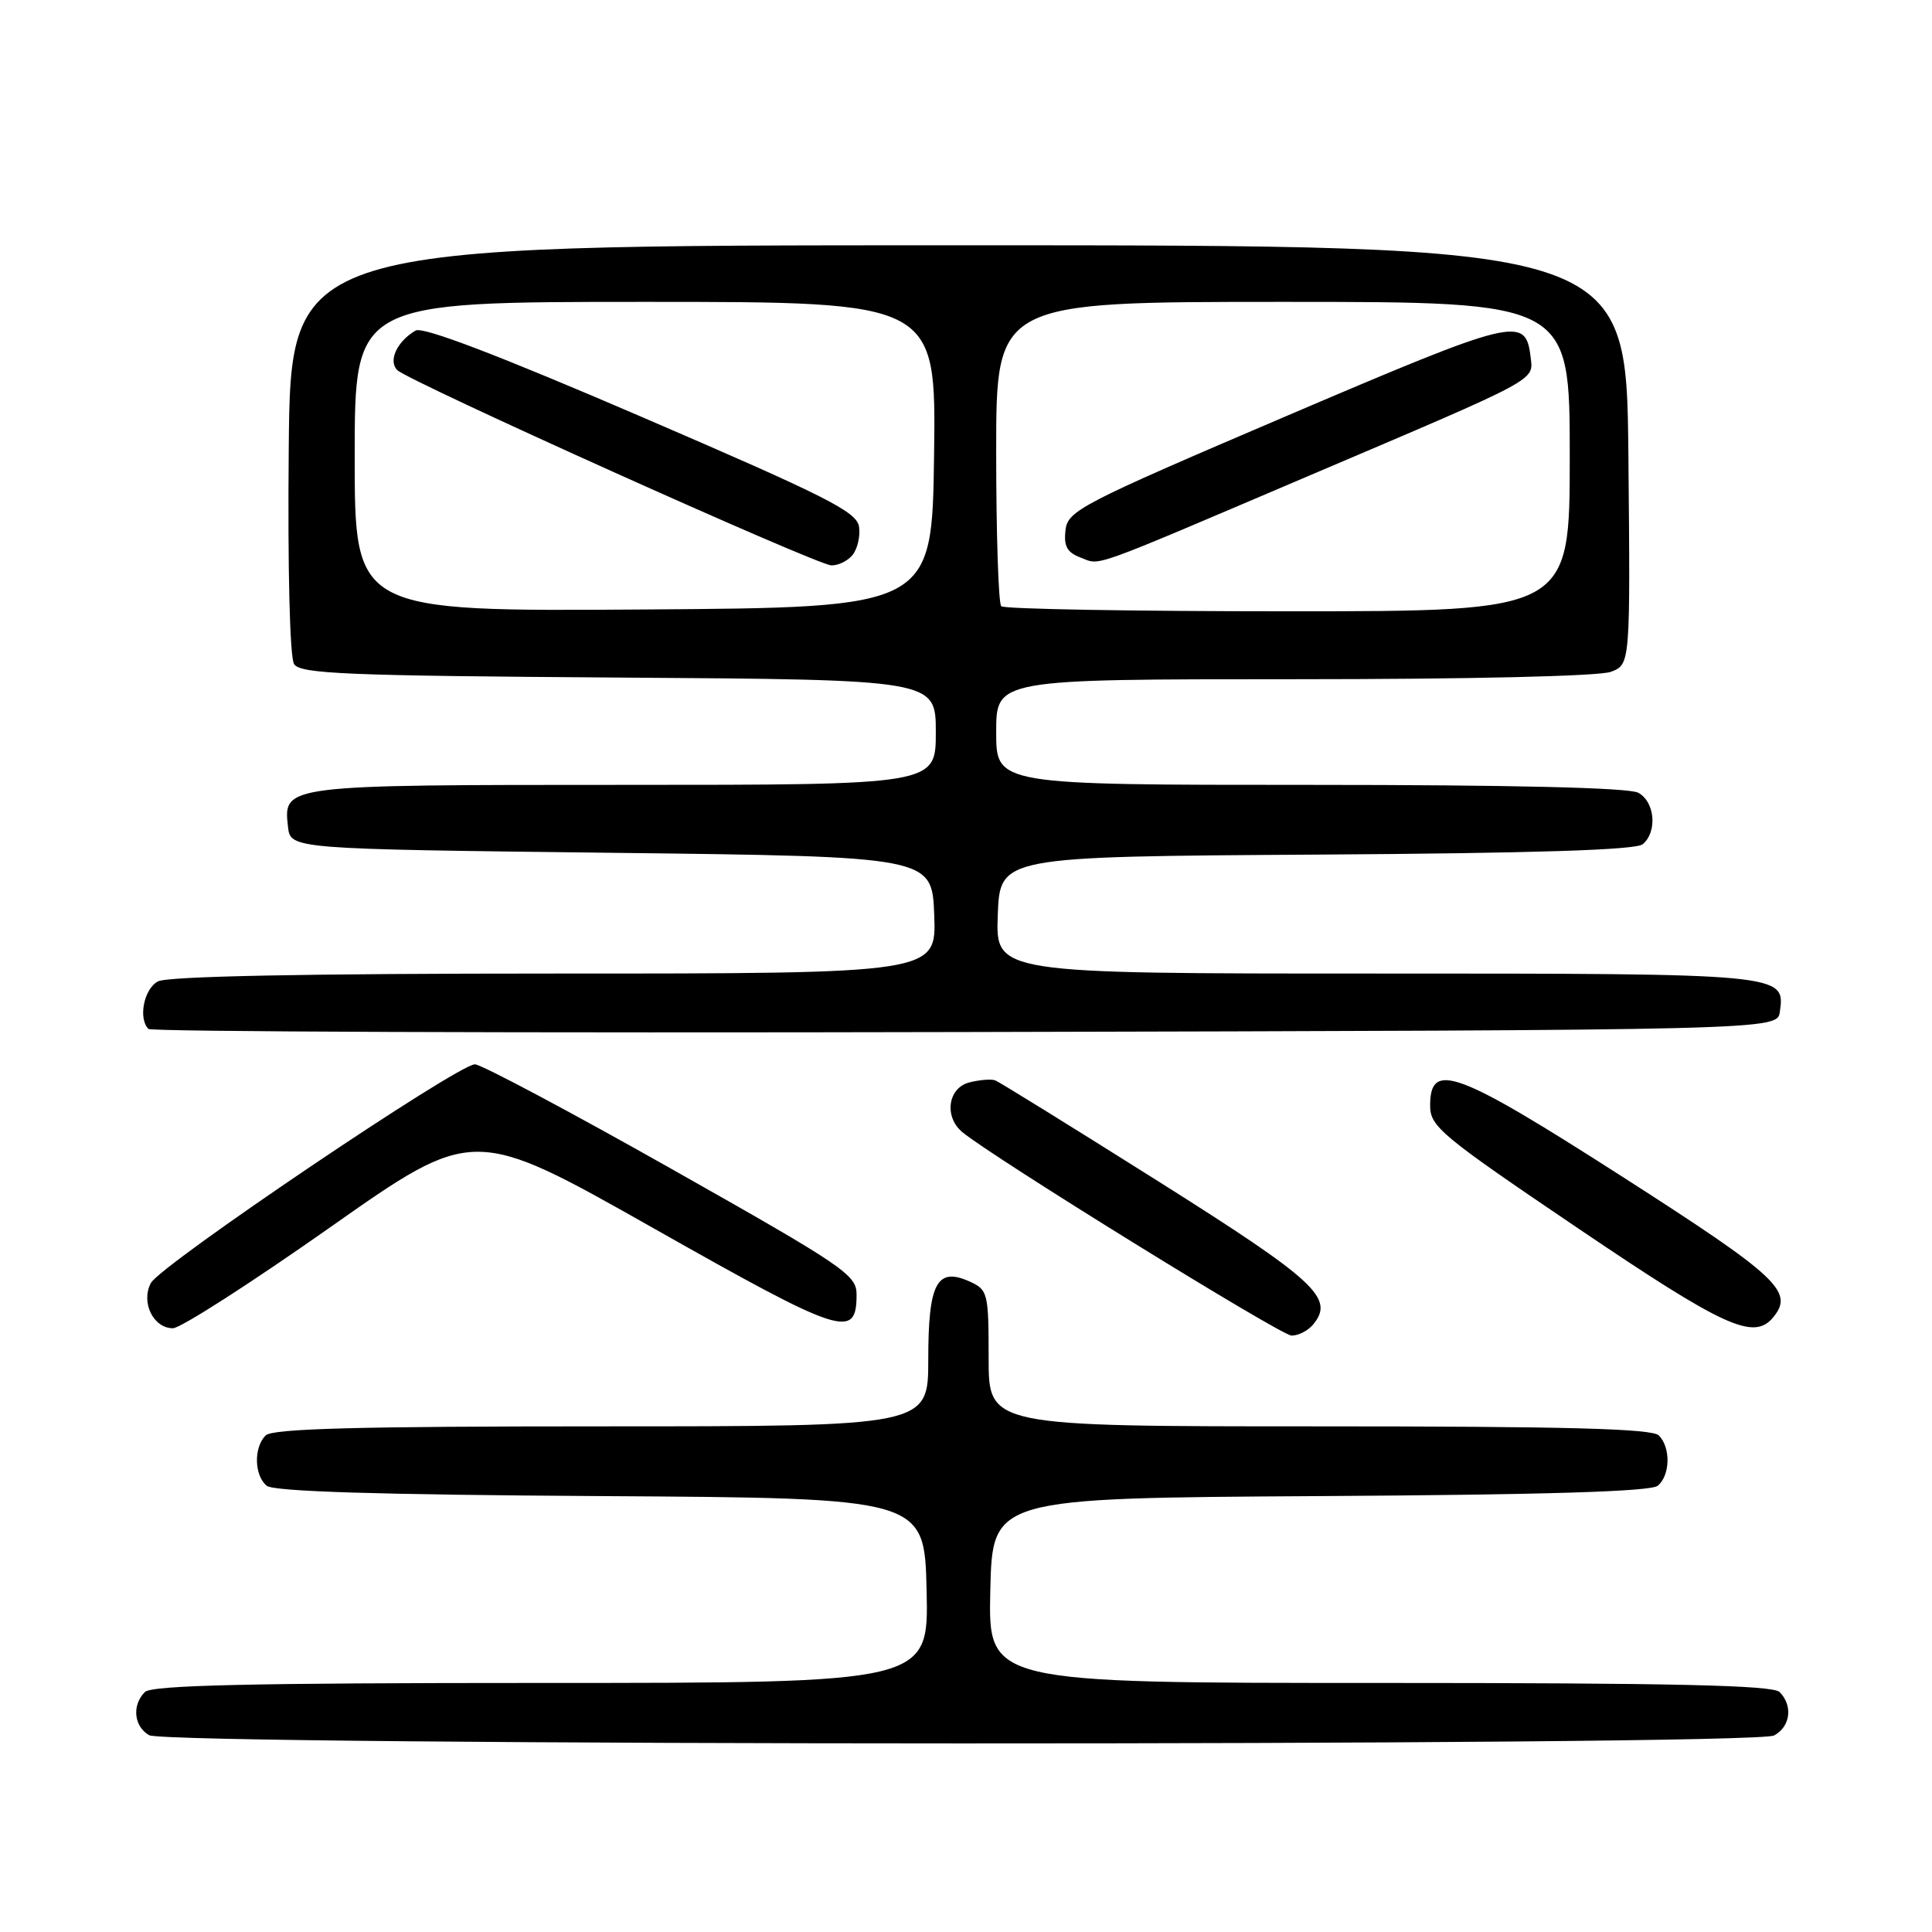 <?xml version="1.0" encoding="UTF-8" standalone="no"?>
<!DOCTYPE svg PUBLIC "-//W3C//DTD SVG 1.1//EN" "http://www.w3.org/Graphics/SVG/1.1/DTD/svg11.dtd" >
<svg xmlns="http://www.w3.org/2000/svg" xmlns:xlink="http://www.w3.org/1999/xlink" version="1.1" viewBox="0 0 256 256">
 <g >
 <path fill="currentColor"
d=" M 235.07 229.96 C 237.25 228.80 237.60 226.00 235.80 224.20 C 234.90 223.30 221.75 223.00 182.77 223.00 C 130.94 223.00 130.94 223.00 131.22 210.75 C 131.50 198.50 131.50 198.50 174.91 198.24 C 204.93 198.06 218.73 197.64 219.66 196.87 C 221.32 195.49 221.40 191.80 219.80 190.20 C 218.90 189.30 207.53 189.00 174.80 189.00 C 131.00 189.00 131.00 189.00 131.00 179.98 C 131.00 171.35 130.89 170.91 128.53 169.83 C 124.15 167.84 123.00 169.97 123.00 180.12 C 123.00 189.00 123.00 189.00 79.70 189.00 C 47.36 189.00 36.10 189.30 35.20 190.20 C 33.60 191.80 33.68 195.49 35.34 196.87 C 36.26 197.63 49.94 198.06 79.59 198.24 C 122.50 198.50 122.50 198.50 122.78 210.75 C 123.06 223.00 123.06 223.00 71.73 223.00 C 33.14 223.00 20.10 223.30 19.20 224.20 C 17.46 225.94 17.73 228.74 19.75 229.92 C 22.20 231.35 232.40 231.39 235.07 229.96 Z  M 173.99 175.51 C 176.89 172.02 174.41 169.73 153.43 156.50 C 142.08 149.35 132.38 143.34 131.86 143.15 C 131.34 142.96 129.81 143.08 128.46 143.42 C 125.60 144.14 125.06 147.97 127.51 150.01 C 131.55 153.36 169.71 176.95 171.13 176.97 C 172.02 176.99 173.31 176.33 173.99 175.51 Z  M 43.74 162.63 C 62.74 149.26 62.74 149.26 86.58 162.74 C 111.67 176.93 113.50 177.53 113.50 171.51 C 113.50 168.92 111.79 167.77 89.00 154.90 C 75.53 147.29 63.79 141.05 62.93 141.03 C 60.71 140.99 21.29 167.59 19.99 170.01 C 18.64 172.55 20.31 176.00 22.91 176.00 C 23.92 176.00 33.29 169.98 43.74 162.63 Z  M 234.95 174.56 C 237.77 171.16 235.66 169.19 215.08 155.99 C 192.96 141.81 189.50 140.52 189.50 146.50 C 189.50 149.28 190.93 150.47 209.00 162.69 C 228.51 175.89 232.38 177.66 234.95 174.56 Z  M 235.84 134.06 C 236.56 129.01 236.46 129.00 182.27 129.00 C 131.92 129.00 131.92 129.00 132.21 121.25 C 132.50 113.50 132.50 113.50 174.41 113.24 C 203.32 113.06 216.74 112.63 217.66 111.87 C 219.64 110.23 219.29 106.22 217.07 105.04 C 215.82 104.37 200.31 104.00 173.57 104.00 C 132.00 104.00 132.00 104.00 132.00 97.00 C 132.00 90.00 132.00 90.00 171.43 90.00 C 194.80 90.00 211.92 89.60 213.45 89.02 C 216.03 88.04 216.03 88.04 215.77 60.27 C 215.50 32.50 215.50 32.50 127.00 32.50 C 38.50 32.50 38.50 32.50 38.26 59.50 C 38.11 75.43 38.40 87.12 38.97 88.00 C 39.79 89.29 45.90 89.54 81.96 89.78 C 124.00 90.06 124.00 90.06 124.00 97.03 C 124.00 104.00 124.00 104.00 82.69 104.00 C 37.53 104.00 37.53 104.00 38.16 109.55 C 38.50 112.50 38.50 112.50 81.00 113.00 C 123.50 113.50 123.50 113.50 123.79 121.25 C 124.08 129.00 124.08 129.00 73.48 129.00 C 40.50 129.00 22.19 129.36 20.93 130.04 C 19.07 131.03 18.29 134.95 19.67 136.34 C 20.04 136.71 68.75 136.89 127.92 136.75 C 235.50 136.50 235.50 136.50 235.84 134.06 Z  M 47.00 60.51 C 47.00 40.00 47.00 40.00 85.52 40.00 C 124.04 40.00 124.04 40.00 123.77 60.25 C 123.50 80.50 123.50 80.50 85.25 80.76 C 47.00 81.02 47.00 81.02 47.00 60.51 Z  M 112.95 73.56 C 113.61 72.76 114.01 71.07 113.83 69.81 C 113.54 67.81 109.63 65.84 85.00 55.23 C 66.00 47.05 56.02 43.24 55.07 43.80 C 52.61 45.23 51.41 47.81 52.64 49.04 C 54.12 50.52 108.07 74.80 110.13 74.91 C 111.02 74.96 112.29 74.35 112.95 73.56 Z  M 132.67 80.33 C 132.30 79.97 132.00 70.74 132.00 59.83 C 132.00 40.00 132.00 40.00 170.00 40.00 C 208.00 40.00 208.00 40.00 208.00 60.50 C 208.00 81.00 208.00 81.00 170.67 81.00 C 150.13 81.00 133.03 80.70 132.67 80.33 Z  M 173.49 63.02 C 204.22 49.94 203.19 50.49 202.81 47.29 C 202.15 41.82 200.90 42.13 170.45 55.13 C 143.14 66.80 141.48 67.66 141.18 70.26 C 140.94 72.38 141.40 73.21 143.18 73.88 C 145.94 74.91 143.75 75.69 173.49 63.02 Z "/>
</g>
</svg>